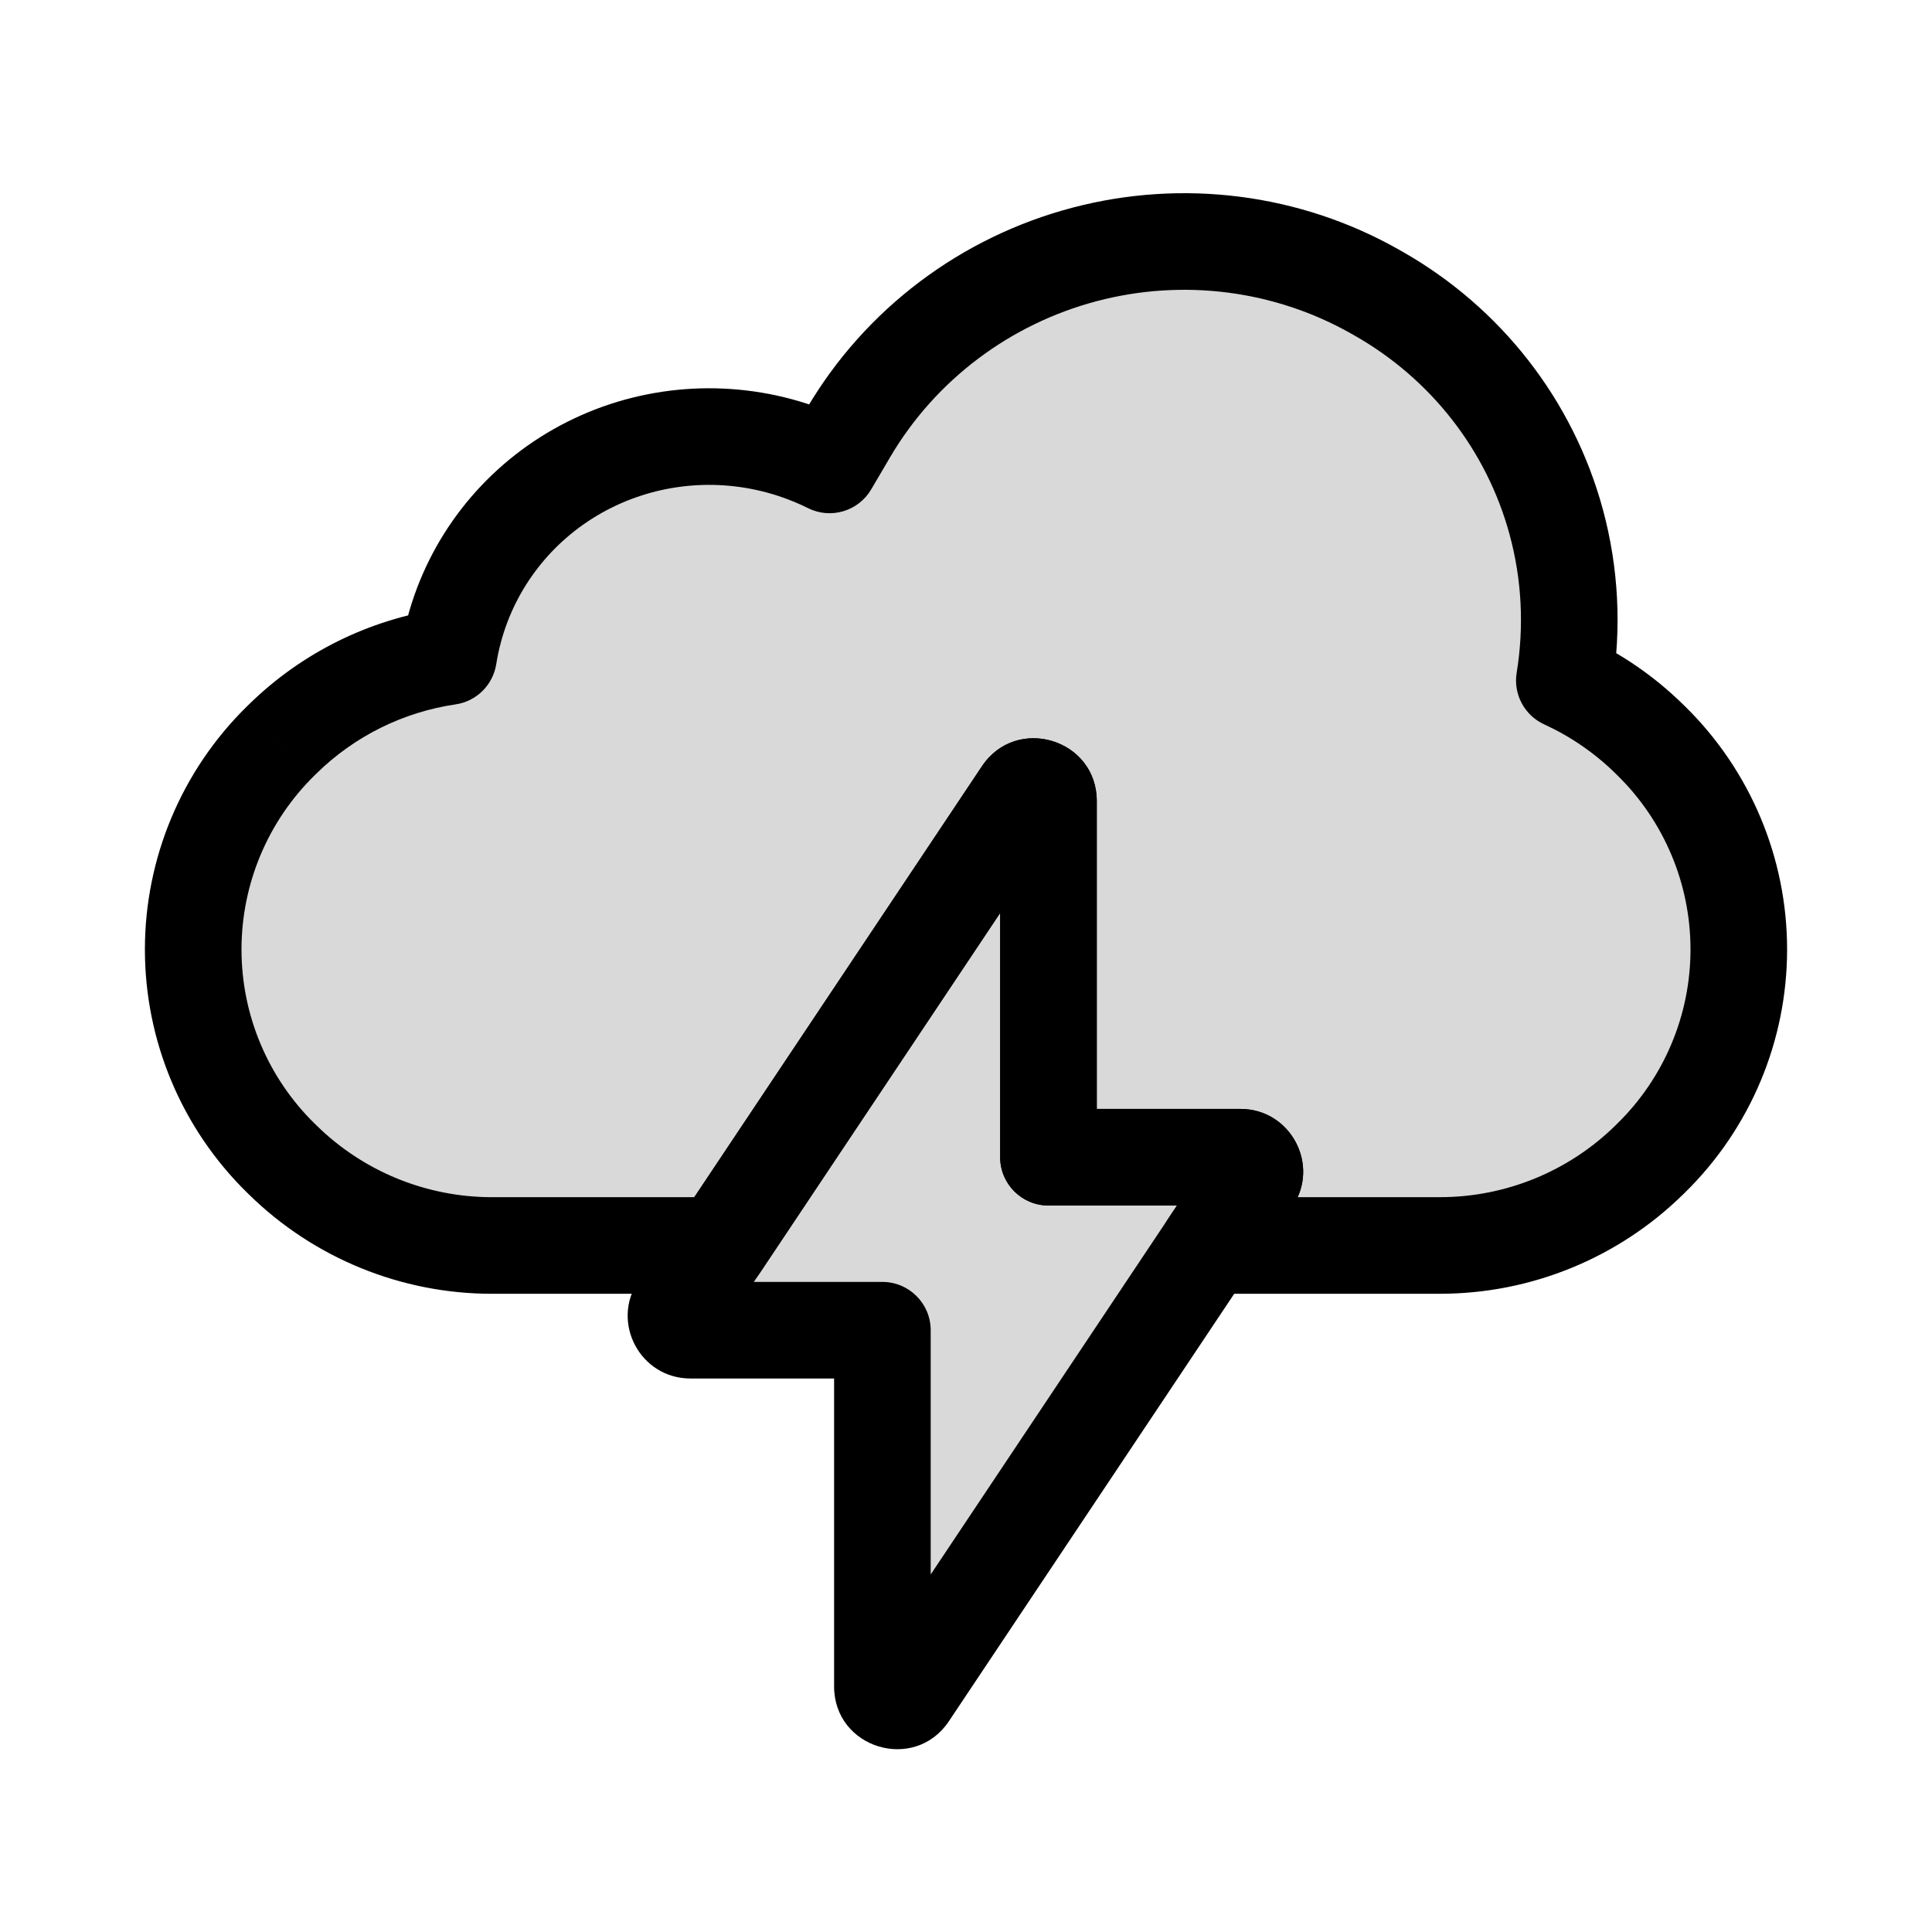 <svg viewBox="0 0 80 80" fill="none">
  <path fill-rule="evenodd" clip-rule="evenodd" d="M64.434 21.594C63.344 17.6 60.695 14.205 57.064 12.147L56.937 12.075C53.306 10.017 48.986 9.463 44.917 10.533C40.799 11.616 37.277 14.274 35.136 17.916L34.35 19.251C33.686 18.92 32.985 18.654 32.258 18.459C29.435 17.703 26.431 18.08 23.909 19.51C21.387 20.939 19.552 23.303 18.808 26.081C18.71 26.448 18.632 26.817 18.573 27.188C15.996 27.567 13.587 28.753 11.706 30.6L11.623 30.68C9.306 32.956 8 36.067 8 39.315C8 42.562 9.306 45.674 11.623 47.949L11.706 48.029C14.019 50.3 17.131 51.573 20.373 51.573H23.213L23.22 51.573H29.819L42.325 32.838C42.651 32.348 43.415 32.58 43.415 33.169V47.918L51.363 47.918C51.838 47.918 52.122 48.449 51.858 48.844L50.037 51.573H56.781C56.791 51.573 56.801 51.572 56.811 51.572H59.627C62.869 51.572 65.981 50.299 68.294 48.028L68.376 47.948C70.694 45.673 72 42.561 72 39.314C72 36.066 70.694 32.955 68.376 30.679L68.294 30.599C67.261 29.584 66.068 28.769 64.776 28.178C65.132 26.001 65.025 23.757 64.434 21.594Z" fill="currentColor" fill-opacity="0.15" />
  <path d="M57.064 12.147L56.078 13.887L56.078 13.887L57.064 12.147ZM64.434 21.594L66.364 21.067L66.364 21.067L64.434 21.594ZM56.937 12.075L57.923 10.335L57.923 10.335L56.937 12.075ZM44.917 10.533L44.409 8.599L44.917 10.533ZM35.136 17.916L36.859 18.93V18.93L35.136 17.916ZM34.35 19.251L33.458 21.041C34.399 21.51 35.541 21.171 36.074 20.265L34.35 19.251ZM32.258 18.459L31.74 20.391L32.258 18.459ZM23.909 19.51L24.895 21.25H24.895L23.909 19.51ZM18.808 26.081L16.876 25.564L16.876 25.564L18.808 26.081ZM18.573 27.188L18.864 29.167C19.731 29.04 20.413 28.363 20.549 27.498L18.573 27.188ZM11.706 30.6L13.107 32.027L13.107 32.027L11.706 30.6ZM11.623 30.68L10.223 29.253L10.222 29.253L11.623 30.68ZM11.623 47.949L13.024 46.522L13.024 46.522L11.623 47.949ZM11.706 48.029L10.305 49.457L10.305 49.457L11.706 48.029ZM23.213 51.573L23.232 49.573C23.225 49.573 23.219 49.573 23.213 49.573V51.573ZM23.22 51.573L23.202 53.573C23.208 53.573 23.214 53.573 23.22 53.573V51.573ZM29.819 51.573V53.573C30.487 53.573 31.112 53.239 31.483 52.683L29.819 51.573ZM42.325 32.838L43.988 33.949L43.988 33.949L42.325 32.838ZM43.415 47.918H41.415C41.415 49.023 42.31 49.918 43.415 49.918V47.918ZM51.363 47.918V49.918V47.918ZM51.858 48.844L53.521 49.955L51.858 48.844ZM50.037 51.573L48.373 50.462C47.964 51.076 47.925 51.865 48.273 52.516C48.621 53.166 49.299 53.573 50.037 53.573V51.573ZM56.811 51.572V49.572C56.761 49.572 56.711 49.573 56.661 49.577L56.811 51.572ZM68.294 48.028L69.695 49.456L69.695 49.456L68.294 48.028ZM68.376 47.948L66.975 46.52L66.975 46.52L68.376 47.948ZM68.376 30.679L69.778 29.252V29.252L68.376 30.679ZM68.294 30.599L69.695 29.172L68.294 30.599ZM64.776 28.178L62.802 27.855C62.656 28.744 63.124 29.621 63.944 29.996L64.776 28.178ZM56.078 13.887C59.25 15.685 61.556 18.645 62.505 22.12L66.364 21.067C65.132 16.555 62.141 12.725 58.05 10.407L56.078 13.887ZM55.95 13.815L56.078 13.887L58.05 10.407L57.923 10.335L55.95 13.815ZM45.426 12.467C48.995 11.529 52.777 12.017 55.95 13.815L57.923 10.335C53.834 8.018 48.977 7.397 44.409 8.599L45.426 12.467ZM36.859 18.93C38.731 15.747 41.814 13.418 45.426 12.467L44.409 8.599C39.784 9.815 35.824 12.801 33.412 16.902L36.859 18.93ZM36.074 20.265L36.859 18.93L33.412 16.902L32.626 18.237L36.074 20.265ZM31.74 20.391C32.338 20.551 32.913 20.77 33.458 21.041L35.242 17.461C34.459 17.071 33.633 16.757 32.775 16.527L31.74 20.391ZM24.895 21.25C26.957 20.082 29.419 19.769 31.74 20.391L32.775 16.527C29.45 15.636 25.906 16.079 22.923 17.77L24.895 21.25ZM20.74 26.599C21.344 24.343 22.835 22.417 24.895 21.25L22.923 17.77C19.939 19.461 17.76 22.264 16.876 25.564L20.74 26.599ZM20.549 27.498C20.596 27.197 20.66 26.896 20.74 26.599L16.876 25.564C16.759 25.999 16.667 26.437 16.598 26.878L20.549 27.498ZM13.107 32.027C14.684 30.479 16.703 29.485 18.864 29.167L18.282 25.209C15.288 25.65 12.49 27.027 10.305 29.172L13.107 32.027ZM13.024 32.108L13.107 32.027L10.305 29.172L10.223 29.253L13.024 32.108ZM10 39.315C10 36.604 11.09 34.007 13.024 32.108L10.222 29.253C7.522 31.904 6 35.53 6 39.315H10ZM13.024 46.522C11.09 44.623 10 42.026 10 39.315H6C6 43.099 7.522 46.725 10.222 49.376L13.024 46.522ZM13.107 46.602L13.024 46.522L10.222 49.376L10.305 49.457L13.107 46.602ZM20.373 49.573C17.655 49.573 15.046 48.506 13.107 46.602L10.305 49.457C12.992 52.095 16.607 53.573 20.373 53.573V49.573ZM23.213 49.573H20.373V53.573H23.213V49.573ZM23.239 49.573L23.232 49.573L23.194 53.572L23.202 53.573L23.239 49.573ZM29.819 49.573H23.22V53.573H29.819V49.573ZM31.483 52.683L43.988 33.949L40.661 31.728L28.156 50.462L31.483 52.683ZM43.988 33.949C43.217 35.104 41.415 34.558 41.415 33.169H45.415C45.415 30.602 42.086 29.593 40.661 31.728L43.988 33.949ZM41.415 33.169V47.918H45.415V33.169H41.415ZM43.415 49.918L51.363 49.918V45.918L43.415 45.918V49.918ZM51.363 49.918C50.24 49.918 49.571 48.667 50.194 47.734L53.521 49.955C54.673 48.23 53.436 45.918 51.363 45.918V49.918ZM50.194 47.734L48.373 50.462L51.7 52.683L53.521 49.955L50.194 47.734ZM56.781 49.573H50.037V53.573H56.781V49.573ZM56.661 49.577C56.701 49.574 56.741 49.573 56.781 49.573V53.573C56.842 53.573 56.902 53.57 56.961 53.566L56.661 49.577ZM59.627 49.572H56.811V53.572H59.627V49.572ZM66.893 46.601C64.954 48.505 62.345 49.572 59.627 49.572V53.572C63.393 53.572 67.008 52.094 69.695 49.456L66.893 46.601ZM66.975 46.52L66.893 46.601L69.695 49.456L69.778 49.375L66.975 46.52ZM70 39.314C70 42.025 68.91 44.621 66.975 46.52L69.778 49.375C72.478 46.724 74 43.098 74 39.314H70ZM66.975 32.107C68.91 34.006 70 36.603 70 39.314H74C74 35.529 72.478 31.903 69.778 29.252L66.975 32.107ZM66.893 32.026L66.975 32.107L69.778 29.252L69.695 29.172L66.893 32.026ZM63.944 29.996C65.027 30.492 66.027 31.176 66.893 32.026L69.695 29.172C68.495 27.993 67.109 27.046 65.608 26.359L63.944 29.996ZM62.505 22.12C63.019 24.004 63.112 25.958 62.802 27.855L66.749 28.501C67.151 26.045 67.031 23.511 66.364 21.067L62.505 22.12Z" fill="currentColor" />
  <path fill-rule="evenodd" clip-rule="evenodd" d="M36.538 55.081L28.59 55.081C28.114 55.081 27.831 54.551 28.095 54.156L42.324 32.838C42.651 32.348 43.415 32.58 43.415 33.169V47.918L51.362 47.918C51.838 47.918 52.122 48.449 51.858 48.844L37.628 70.161C37.301 70.651 36.538 70.42 36.538 69.831L36.538 55.081Z" fill="currentColor" fill-opacity="0.15" />
  <path d="M36.538 55.081H38.538C38.538 53.977 37.642 53.081 36.538 53.081L36.538 55.081ZM28.59 55.081L28.59 53.081H28.59V55.081ZM28.095 54.156L29.758 55.266L29.758 55.266L28.095 54.156ZM42.324 32.838L43.988 33.949V33.949L42.324 32.838ZM43.415 47.918H41.415C41.415 49.023 42.31 49.918 43.415 49.918L43.415 47.918ZM51.362 47.918L51.362 45.918H51.362V47.918ZM51.858 48.844L53.521 49.955L51.858 48.844ZM37.628 70.161L39.292 71.272L39.292 71.272L37.628 70.161ZM36.538 53.081L28.59 53.081L28.59 57.081L36.538 57.081L36.538 53.081ZM28.59 53.081C29.712 53.081 30.381 54.332 29.758 55.266L26.431 53.045C25.28 54.77 26.516 57.081 28.59 57.081V53.081ZM29.758 55.266L43.988 33.949L40.661 31.728L26.431 53.045L29.758 55.266ZM43.988 33.949C43.216 35.104 41.415 34.558 41.415 33.169H45.415C45.415 30.602 42.086 29.593 40.661 31.728L43.988 33.949ZM41.415 33.169V47.918H45.415V33.169H41.415ZM43.415 49.918L51.362 49.918V45.918L43.415 45.918L43.415 49.918ZM51.362 49.918C50.24 49.918 49.571 48.667 50.194 47.734L53.521 49.955C54.672 48.23 53.436 45.918 51.362 45.918L51.362 49.918ZM50.194 47.734L35.965 69.051L39.292 71.272L53.521 49.955L50.194 47.734ZM35.965 69.051C36.736 67.896 38.538 68.442 38.538 69.831H34.538C34.538 72.398 37.866 73.407 39.292 71.272L35.965 69.051ZM38.538 69.831L38.538 55.081H34.538L34.538 69.831H38.538Z" fill="currentColor" />
</svg>